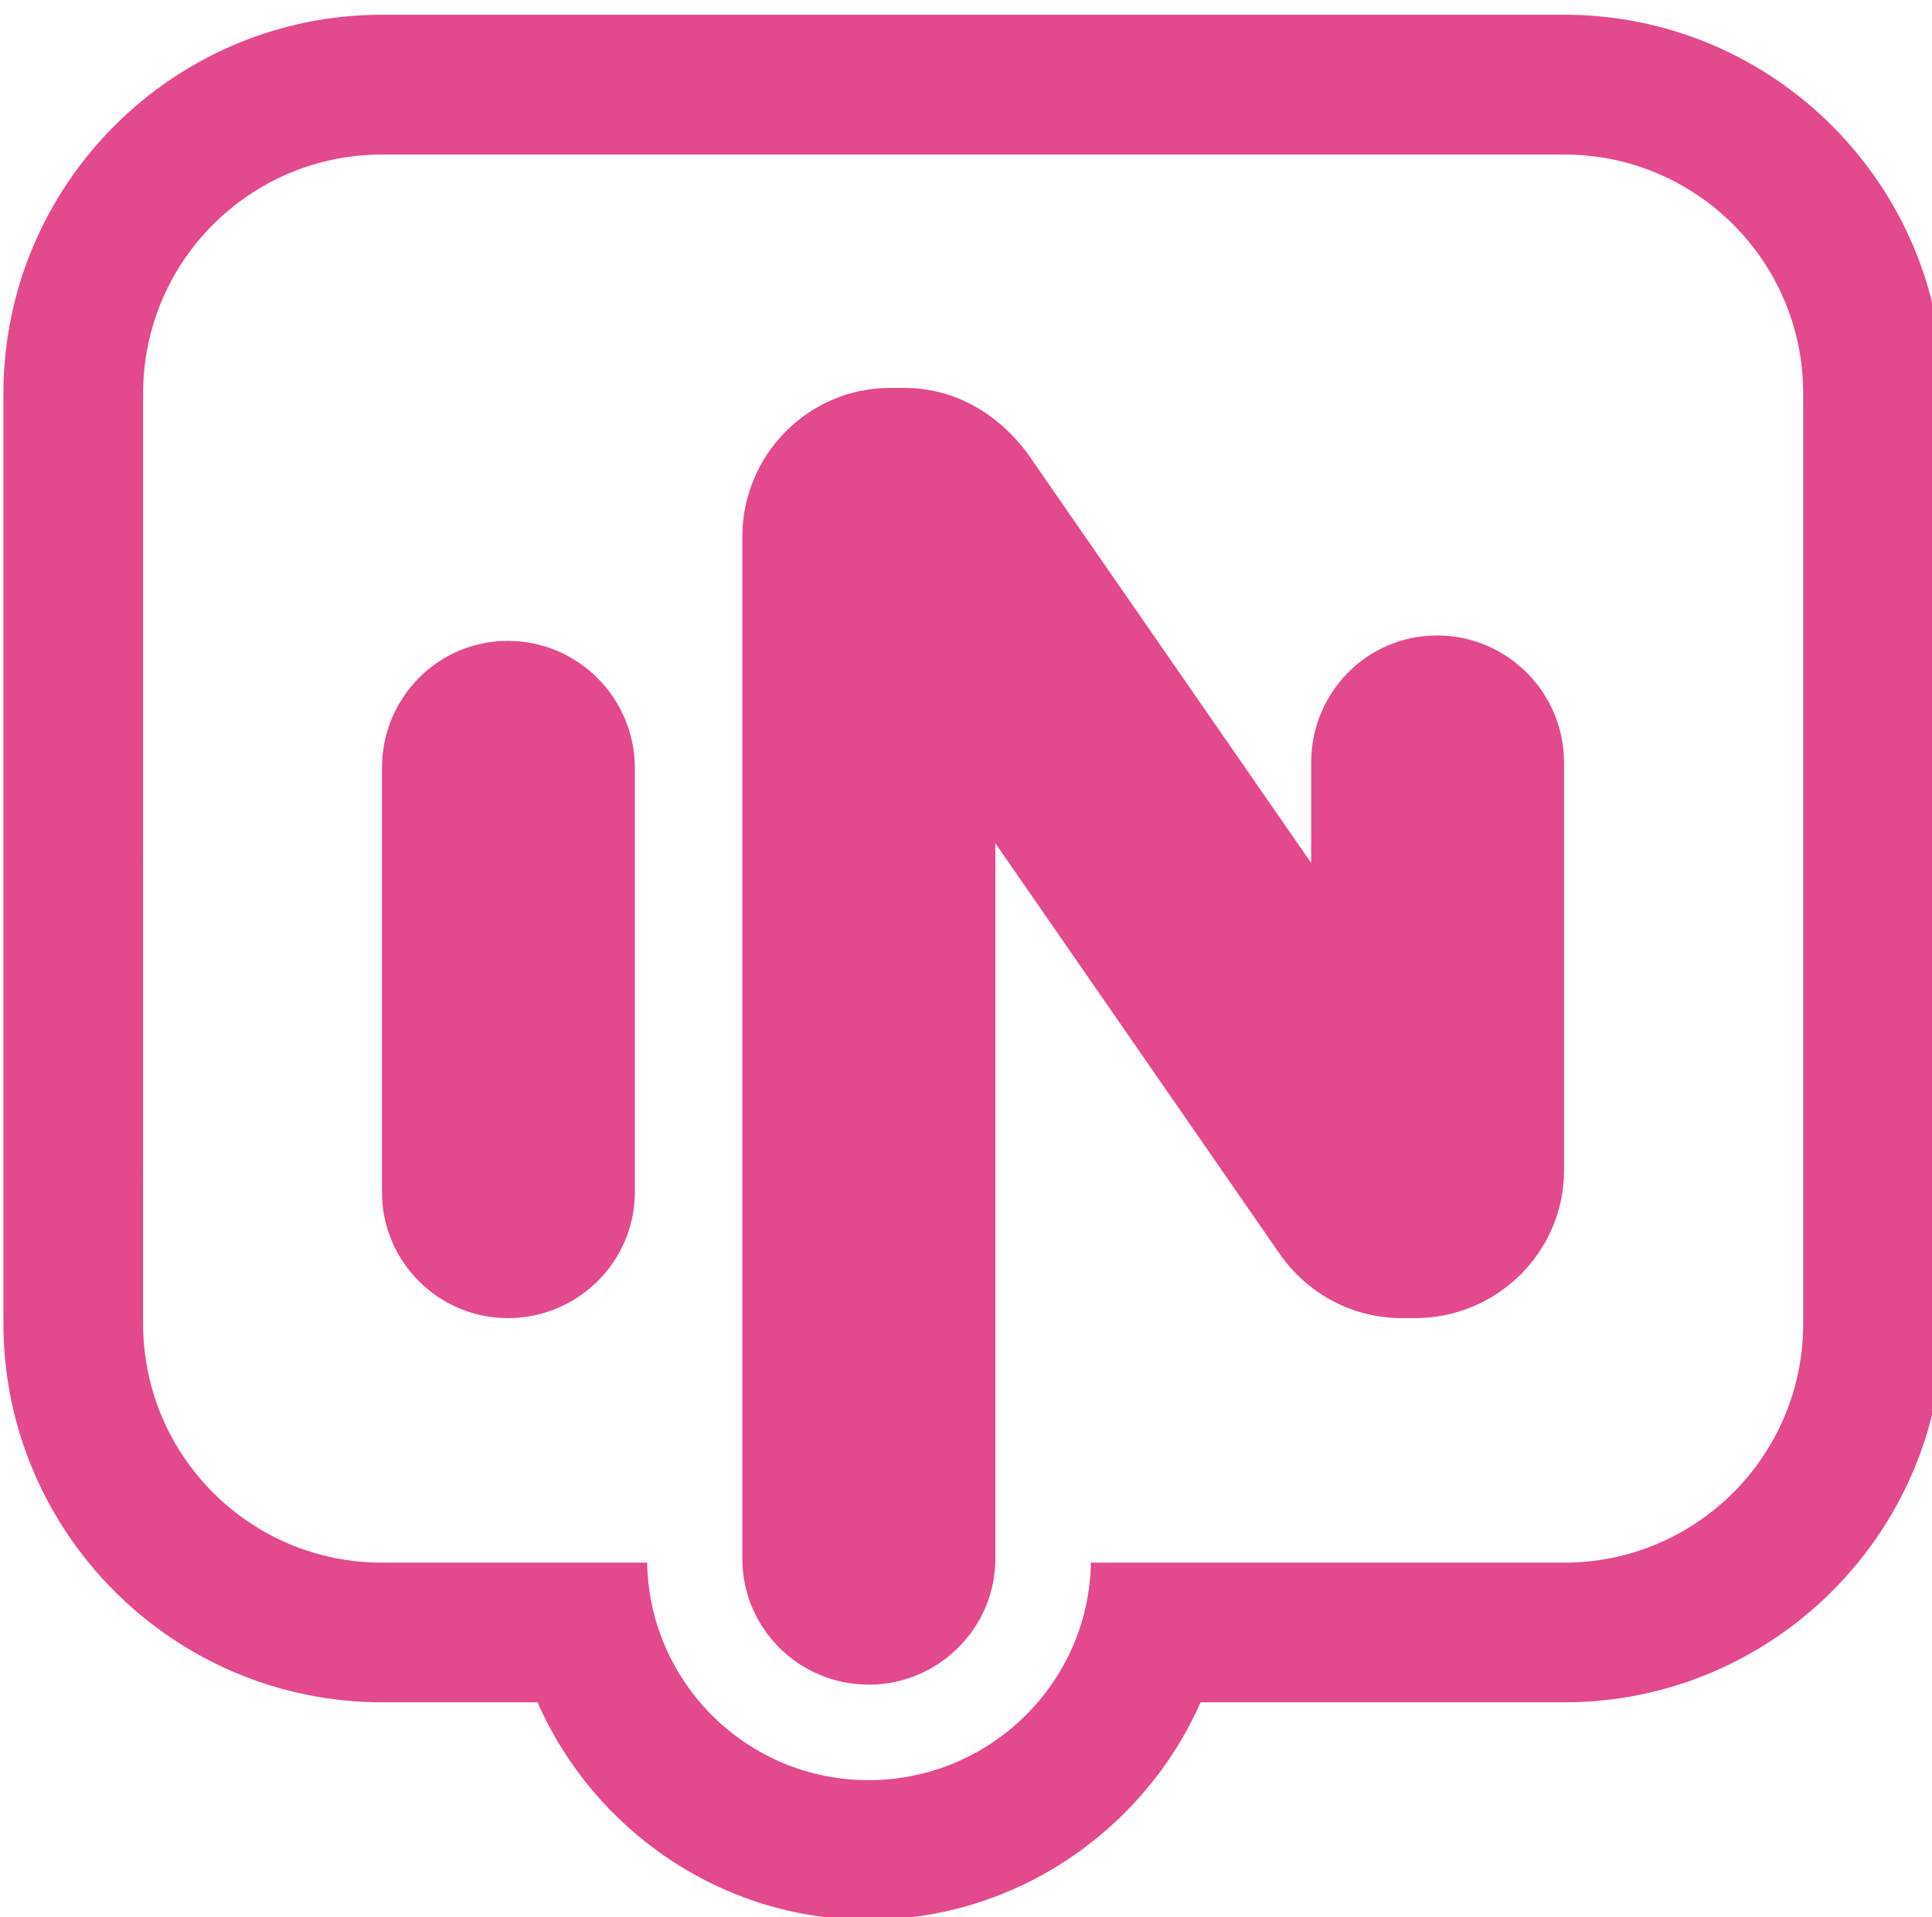 <?xml version="1.0" encoding="UTF-8"?><svg id="a" xmlns="http://www.w3.org/2000/svg" viewBox="0 0 135 134"><defs><style>.b{fill:#e24a8d;}</style></defs><path class="b" d="M109.3,1.03H26.7C12.11,1.03,.24,12.9,.24,27.5V92.5c0,14.59,11.87,26.47,26.47,26.47h10.85c3.91,8.92,12.86,15.2,23.13,15.2s19.27-6.28,23.2-15.2h25.42c14.59,0,26.47-11.87,26.47-26.47V27.5c0-14.59-11.87-26.47-26.47-26.47Zm16.7,91.48c0,9.23-7.48,16.7-16.7,16.7h-33.07c-.15,8.41-7.06,15.2-15.54,15.2s-15.32-6.8-15.47-15.2H26.7c-9.23,0-16.7-7.48-16.7-16.7V27.5c0-9.23,7.48-16.7,16.7-16.7H109.3c9.23,0,16.7,7.48,16.7,16.7V92.5Zm-65.32,25.23c4.89,0,8.87-3.95,8.87-8.8V58.93l19.95,28.82c.04,.06,.08,.11,.12,.16,2.01,2.68,5.05,4.21,8.34,4.21h.92c5.74,0,10.41-4.64,10.41-10.33v-28.5c0-4.89-3.98-8.88-8.87-8.88s-8.8,3.98-8.8,8.88v7.02l-19.8-28.59c-.06-.08-.11-.16-.18-.24-2.19-2.82-5.19-4.37-8.44-4.37h-1c-5.7,0-10.33,4.67-10.33,10.41V108.93c0,4.85,3.95,8.8,8.8,8.8m-25.18-25.61c4.89,0,8.87-3.95,8.87-8.8v-29.65c0-4.89-3.98-8.88-8.87-8.88s-8.8,3.98-8.8,8.88v29.65c0,4.85,3.95,8.8,8.8,8.8"/></svg>
